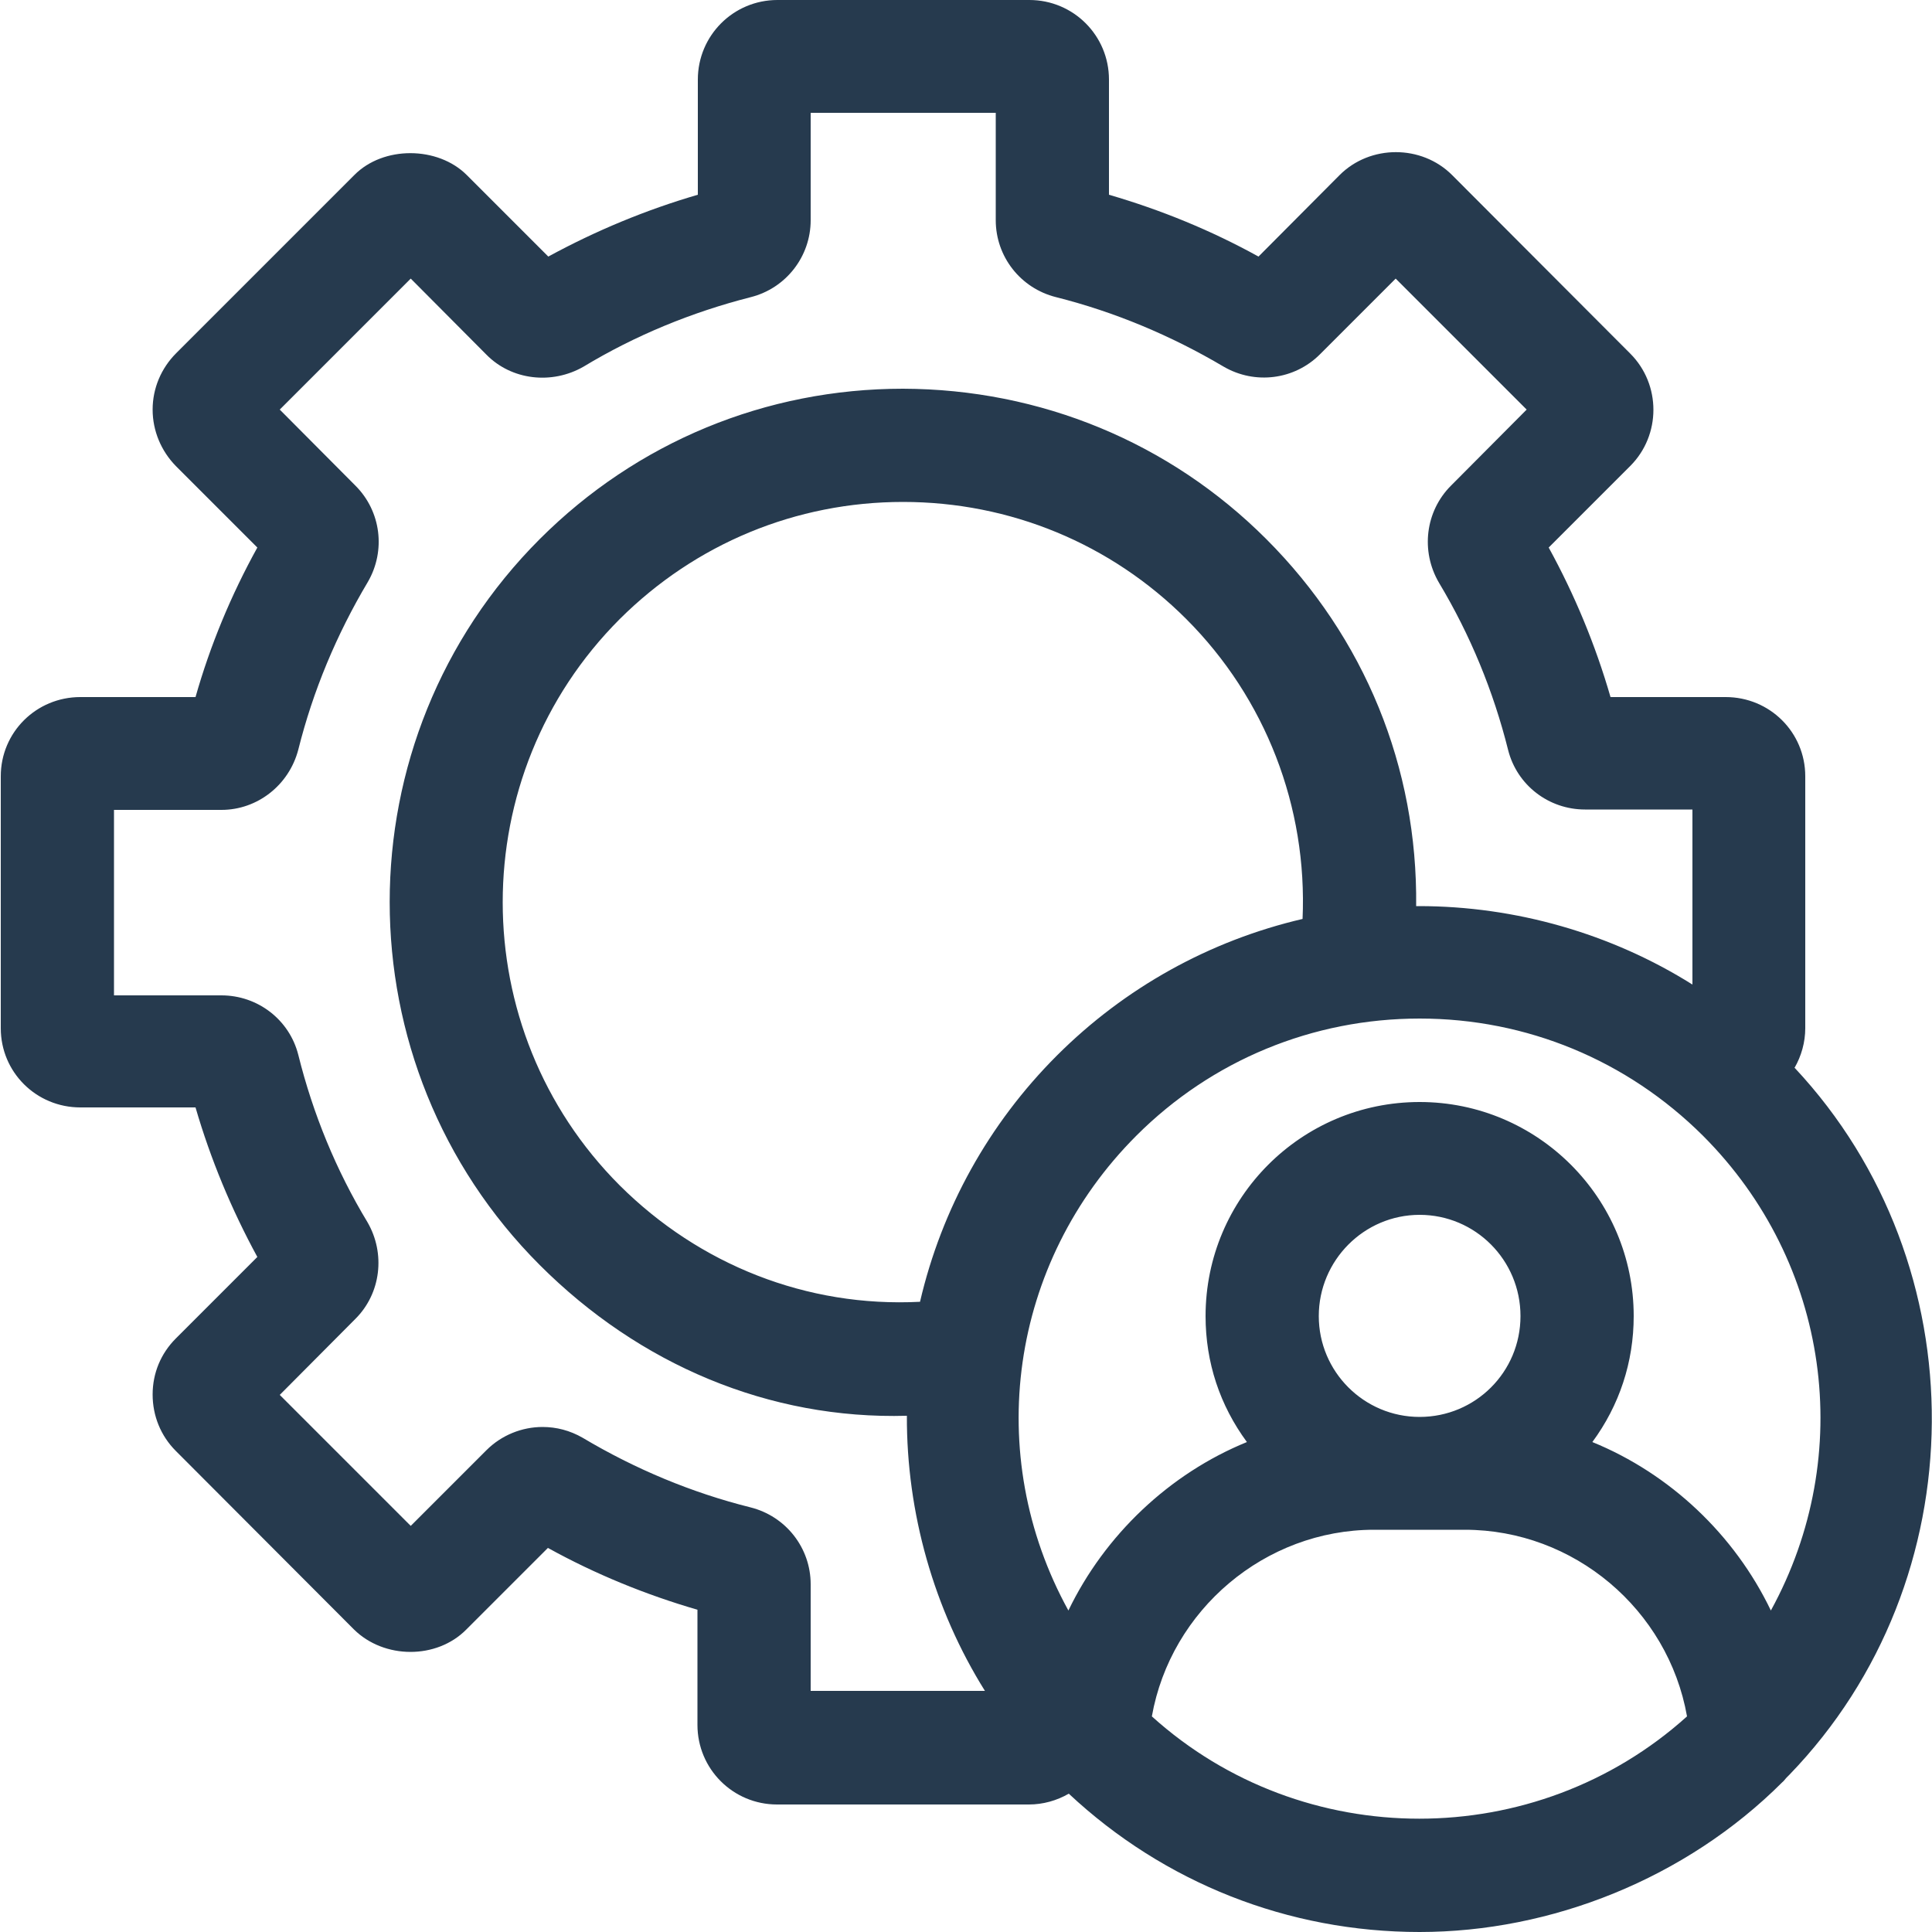 <?xml version="1.0" encoding="UTF-8"?>
<svg id="Iconos" xmlns="http://www.w3.org/2000/svg" viewBox="0 0 50 50">
  <defs>
    <style>
      .cls-1 {
        fill: #263a4e;
      }
    </style>
  </defs>
  <path class="cls-1" d="M46.44,27.64c.18-.31.28-.67.28-1.03v-6.52c0-1.14-.92-2.05-2.06-2.05h-2.98c-.39-1.35-.93-2.65-1.6-3.87l2.11-2.11c.8-.8.8-2.11,0-2.91l-4.61-4.62c-.79-.79-2.12-.79-2.91,0l-2.1,2.11c-1.23-.68-2.53-1.21-3.87-1.6v-2.98c0-1.14-.92-2.06-2.06-2.06h-6.52c-1.14,0-2.06.92-2.06,2.06v2.98c-1.34.39-2.64.93-3.87,1.6l-2.11-2.11c-.75-.75-2.16-.76-2.91,0l-4.61,4.61c-.39.39-.61.91-.61,1.46s.22,1.07.6,1.46l2.11,2.11c-.68,1.23-1.22,2.53-1.6,3.87h-2.98C.94,18.04.02,18.95.02,20.09v6.52c0,1.14.92,2.05,2.06,2.05h2.98c.39,1.34.93,2.64,1.6,3.87l-2.11,2.11c-.39.39-.6.9-.6,1.45s.21,1.07.6,1.46l4.61,4.62c.78.77,2.14.78,2.91,0l2.11-2.11c1.23.68,2.53,1.21,3.87,1.6v2.98c0,1.14.92,2.06,2.06,2.06h6.52c.36,0,.72-.1,1.03-.28,2.47,2.31,5.68,3.58,9.08,3.58s6.89-1.38,9.39-3.88c.04-.03.07-.08.11-.12l.07-.07c4.87-5.04,4.91-13.19.14-18.29ZM20.98,43.78v-2.78c0-.94-.64-1.76-1.56-1.99-1.52-.38-2.98-.99-4.34-1.8-.33-.19-.68-.28-1.04-.28-.53,0-1.06.21-1.45.6l-1.96,1.96-3.39-3.39,1.96-1.97c.66-.66.78-1.69.31-2.5-.81-1.34-1.41-2.8-1.79-4.33-.23-.91-1.05-1.54-1.99-1.54h-2.78v-4.8h2.78c.93,0,1.75-.64,1.99-1.56.38-1.52.99-2.98,1.8-4.34.47-.81.34-1.83-.32-2.49l-1.96-1.97,3.39-3.39,1.96,1.97c.65.66,1.69.78,2.51.31,1.34-.81,2.8-1.41,4.33-1.8.91-.23,1.55-1.05,1.55-1.99v-2.78h4.79v2.78c0,.94.64,1.76,1.56,1.99,1.51.38,2.97.99,4.34,1.8.81.47,1.83.34,2.49-.32l1.96-1.96,3.39,3.39-1.96,1.97c-.66.66-.79,1.69-.31,2.51.81,1.35,1.41,2.81,1.79,4.33.23.91,1.05,1.54,1.99,1.54h2.78v4.53c-2.1-1.32-4.58-2.03-7.08-2.03h-.07c.04-3.59-1.33-6.95-3.88-9.5-2.5-2.5-5.84-3.88-9.4-3.89-3.55,0-6.89,1.38-9.4,3.89-5.18,5.18-5.18,13.61,0,18.79,2.58,2.58,5.94,4,9.5,3.9-.01,2.51.7,5.01,2.02,7.12h-4.52ZM33.72,23.78c-2.41.56-4.61,1.78-6.37,3.54-1.76,1.76-2.98,3.96-3.54,6.37-2.93.15-5.71-.96-7.77-3.01-4.04-4.04-4.04-10.62,0-14.66,1.96-1.95,4.56-3.03,7.33-3.03s5.38,1.08,7.33,3.03c2.05,2.05,3.14,4.86,3.01,7.77ZM29.81,44.42c.49-2.76,2.93-4.83,5.75-4.83h2.35c2.82,0,5.26,2.06,5.75,4.83-3.92,3.53-9.94,3.53-13.85,0ZM34.13,34.06c0-1.44,1.17-2.62,2.61-2.62s2.61,1.17,2.61,2.62-1.17,2.61-2.61,2.61-2.61-1.17-2.61-2.61ZM45.83,41.68c-.94-1.96-2.61-3.54-4.62-4.36.7-.95,1.07-2.07,1.07-3.26,0-3.05-2.48-5.54-5.54-5.54s-5.54,2.48-5.54,5.54c0,1.2.37,2.31,1.07,3.26-2.01.82-3.68,2.41-4.62,4.36-2.22-4.03-1.53-9,1.76-12.29,1.95-1.95,4.56-3.03,7.33-3.03s5.37,1.08,7.33,3.03c3.29,3.29,3.97,8.26,1.76,12.29Z"/>
</svg>